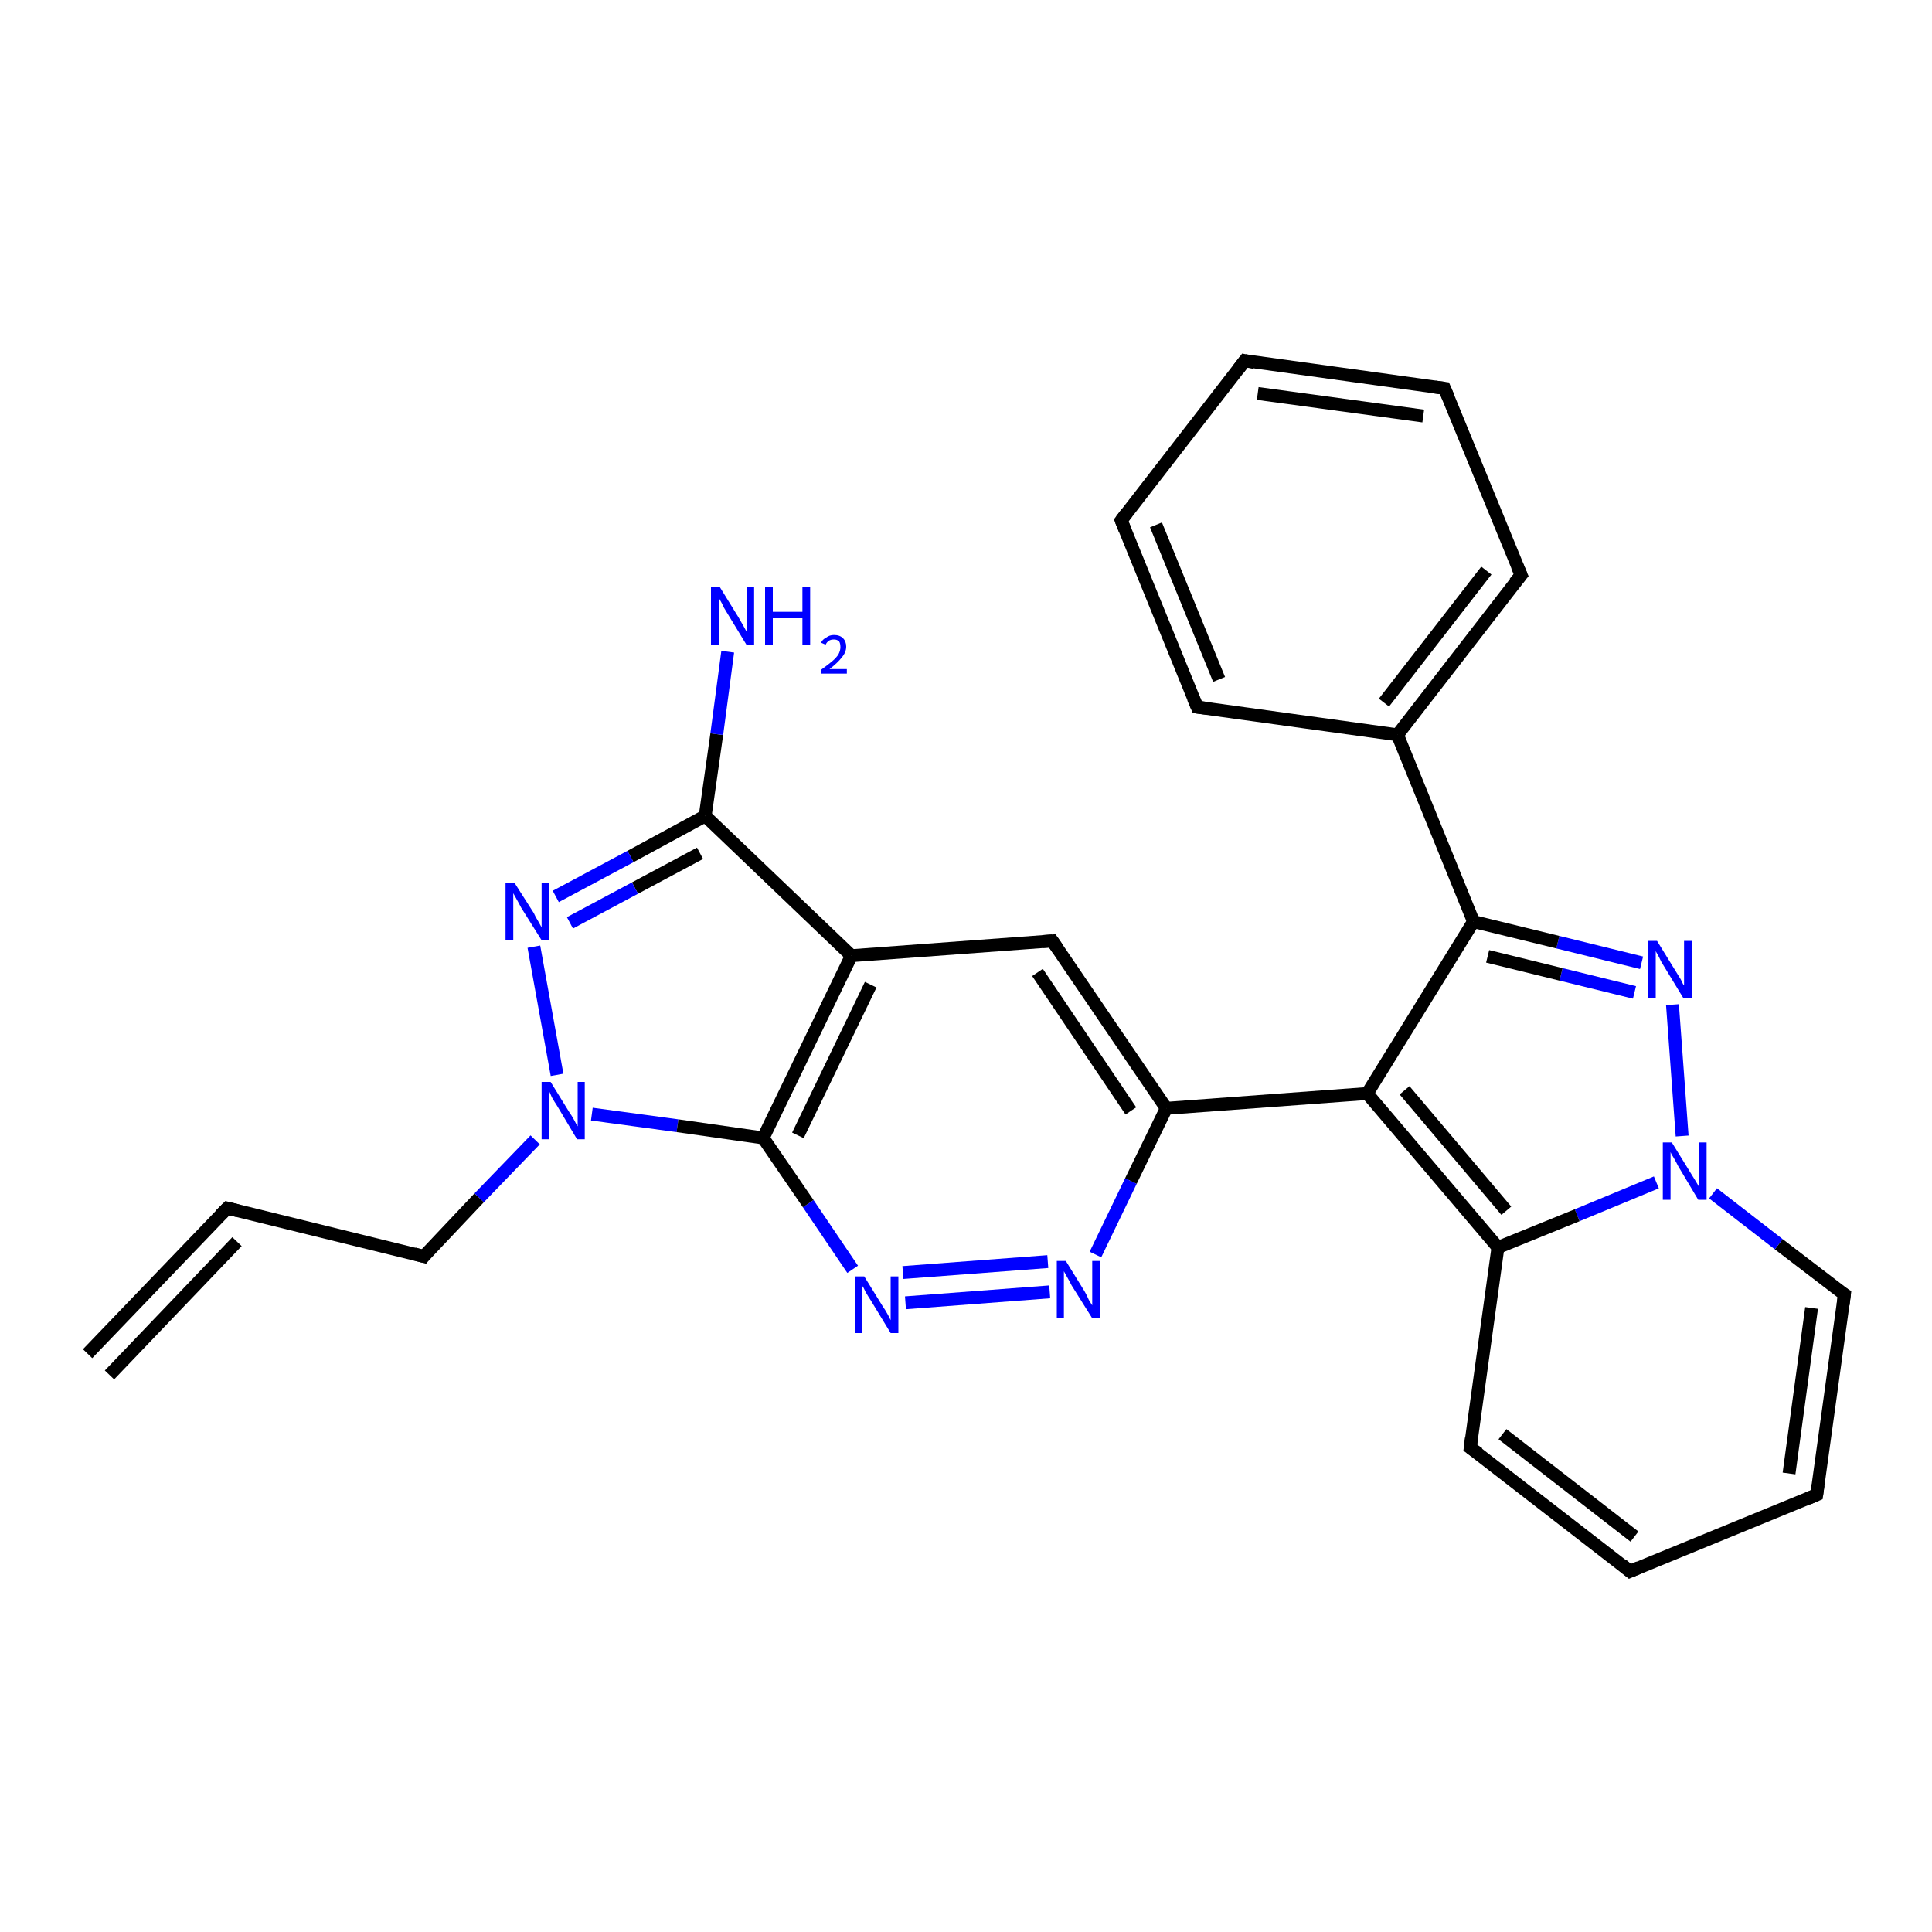 <?xml version='1.0' encoding='iso-8859-1'?>
<svg version='1.1' baseProfile='full'
              xmlns='http://www.w3.org/2000/svg'
                      xmlns:rdkit='http://www.rdkit.org/xml'
                      xmlns:xlink='http://www.w3.org/1999/xlink'
                  xml:space='preserve'
width='300px' height='300px' viewBox='0 0 300 300'>
<!-- END OF HEADER -->
<rect style='opacity:1.0;fill:#FFFFFF;stroke:none' width='300.0' height='300.0' x='0.0' y='0.0'> </rect>
<path class='bond-0 atom-0 atom-1' d='M 163.0,200.6 L 140.6,202.3' style='fill:none;fill-rule:evenodd;stroke:#0000FF;stroke-width:2.0px;stroke-linecap:butt;stroke-linejoin:miter;stroke-opacity:1' />
<path class='bond-0 atom-0 atom-1' d='M 162.7,195.9 L 140.2,197.6' style='fill:none;fill-rule:evenodd;stroke:#0000FF;stroke-width:2.0px;stroke-linecap:butt;stroke-linejoin:miter;stroke-opacity:1' />
<path class='bond-1 atom-1 atom-2' d='M 132.4,197.1 L 125.5,186.9' style='fill:none;fill-rule:evenodd;stroke:#0000FF;stroke-width:2.0px;stroke-linecap:butt;stroke-linejoin:miter;stroke-opacity:1' />
<path class='bond-1 atom-1 atom-2' d='M 125.5,186.9 L 118.5,176.7' style='fill:none;fill-rule:evenodd;stroke:#000000;stroke-width:2.0px;stroke-linecap:butt;stroke-linejoin:miter;stroke-opacity:1' />
<path class='bond-2 atom-2 atom-3' d='M 118.5,176.7 L 132.2,148.4' style='fill:none;fill-rule:evenodd;stroke:#000000;stroke-width:2.0px;stroke-linecap:butt;stroke-linejoin:miter;stroke-opacity:1' />
<path class='bond-2 atom-2 atom-3' d='M 123.9,176.3 L 135.2,152.9' style='fill:none;fill-rule:evenodd;stroke:#000000;stroke-width:2.0px;stroke-linecap:butt;stroke-linejoin:miter;stroke-opacity:1' />
<path class='bond-3 atom-3 atom-4' d='M 132.2,148.4 L 163.4,146.1' style='fill:none;fill-rule:evenodd;stroke:#000000;stroke-width:2.0px;stroke-linecap:butt;stroke-linejoin:miter;stroke-opacity:1' />
<path class='bond-4 atom-4 atom-5' d='M 163.4,146.1 L 181.1,172.1' style='fill:none;fill-rule:evenodd;stroke:#000000;stroke-width:2.0px;stroke-linecap:butt;stroke-linejoin:miter;stroke-opacity:1' />
<path class='bond-4 atom-4 atom-5' d='M 161.1,151.0 L 175.6,172.5' style='fill:none;fill-rule:evenodd;stroke:#000000;stroke-width:2.0px;stroke-linecap:butt;stroke-linejoin:miter;stroke-opacity:1' />
<path class='bond-5 atom-5 atom-6' d='M 181.1,172.1 L 212.3,169.8' style='fill:none;fill-rule:evenodd;stroke:#000000;stroke-width:2.0px;stroke-linecap:butt;stroke-linejoin:miter;stroke-opacity:1' />
<path class='bond-6 atom-6 atom-7' d='M 212.3,169.8 L 232.6,193.7' style='fill:none;fill-rule:evenodd;stroke:#000000;stroke-width:2.0px;stroke-linecap:butt;stroke-linejoin:miter;stroke-opacity:1' />
<path class='bond-6 atom-6 atom-7' d='M 218.1,169.3 L 233.9,188.0' style='fill:none;fill-rule:evenodd;stroke:#000000;stroke-width:2.0px;stroke-linecap:butt;stroke-linejoin:miter;stroke-opacity:1' />
<path class='bond-7 atom-7 atom-8' d='M 232.6,193.7 L 228.3,224.8' style='fill:none;fill-rule:evenodd;stroke:#000000;stroke-width:2.0px;stroke-linecap:butt;stroke-linejoin:miter;stroke-opacity:1' />
<path class='bond-8 atom-8 atom-9' d='M 228.3,224.8 L 253.1,244.0' style='fill:none;fill-rule:evenodd;stroke:#000000;stroke-width:2.0px;stroke-linecap:butt;stroke-linejoin:miter;stroke-opacity:1' />
<path class='bond-8 atom-8 atom-9' d='M 233.3,222.7 L 253.8,238.6' style='fill:none;fill-rule:evenodd;stroke:#000000;stroke-width:2.0px;stroke-linecap:butt;stroke-linejoin:miter;stroke-opacity:1' />
<path class='bond-9 atom-9 atom-10' d='M 253.1,244.0 L 282.1,232.1' style='fill:none;fill-rule:evenodd;stroke:#000000;stroke-width:2.0px;stroke-linecap:butt;stroke-linejoin:miter;stroke-opacity:1' />
<path class='bond-10 atom-10 atom-11' d='M 282.1,232.1 L 286.4,201.0' style='fill:none;fill-rule:evenodd;stroke:#000000;stroke-width:2.0px;stroke-linecap:butt;stroke-linejoin:miter;stroke-opacity:1' />
<path class='bond-10 atom-10 atom-11' d='M 277.8,228.8 L 281.3,203.1' style='fill:none;fill-rule:evenodd;stroke:#000000;stroke-width:2.0px;stroke-linecap:butt;stroke-linejoin:miter;stroke-opacity:1' />
<path class='bond-11 atom-11 atom-12' d='M 286.4,201.0 L 276.2,193.2' style='fill:none;fill-rule:evenodd;stroke:#000000;stroke-width:2.0px;stroke-linecap:butt;stroke-linejoin:miter;stroke-opacity:1' />
<path class='bond-11 atom-11 atom-12' d='M 276.2,193.2 L 266.0,185.3' style='fill:none;fill-rule:evenodd;stroke:#0000FF;stroke-width:2.0px;stroke-linecap:butt;stroke-linejoin:miter;stroke-opacity:1' />
<path class='bond-12 atom-12 atom-13' d='M 261.2,176.4 L 259.7,156.0' style='fill:none;fill-rule:evenodd;stroke:#0000FF;stroke-width:2.0px;stroke-linecap:butt;stroke-linejoin:miter;stroke-opacity:1' />
<path class='bond-13 atom-13 atom-14' d='M 254.9,149.5 L 241.9,146.3' style='fill:none;fill-rule:evenodd;stroke:#0000FF;stroke-width:2.0px;stroke-linecap:butt;stroke-linejoin:miter;stroke-opacity:1' />
<path class='bond-13 atom-13 atom-14' d='M 241.9,146.3 L 228.8,143.1' style='fill:none;fill-rule:evenodd;stroke:#000000;stroke-width:2.0px;stroke-linecap:butt;stroke-linejoin:miter;stroke-opacity:1' />
<path class='bond-13 atom-13 atom-14' d='M 253.8,154.1 L 242.4,151.3' style='fill:none;fill-rule:evenodd;stroke:#0000FF;stroke-width:2.0px;stroke-linecap:butt;stroke-linejoin:miter;stroke-opacity:1' />
<path class='bond-13 atom-13 atom-14' d='M 242.4,151.3 L 231.0,148.5' style='fill:none;fill-rule:evenodd;stroke:#000000;stroke-width:2.0px;stroke-linecap:butt;stroke-linejoin:miter;stroke-opacity:1' />
<path class='bond-14 atom-14 atom-15' d='M 228.8,143.1 L 217.0,114.1' style='fill:none;fill-rule:evenodd;stroke:#000000;stroke-width:2.0px;stroke-linecap:butt;stroke-linejoin:miter;stroke-opacity:1' />
<path class='bond-15 atom-15 atom-16' d='M 217.0,114.1 L 236.2,89.3' style='fill:none;fill-rule:evenodd;stroke:#000000;stroke-width:2.0px;stroke-linecap:butt;stroke-linejoin:miter;stroke-opacity:1' />
<path class='bond-15 atom-15 atom-16' d='M 214.9,109.1 L 230.8,88.6' style='fill:none;fill-rule:evenodd;stroke:#000000;stroke-width:2.0px;stroke-linecap:butt;stroke-linejoin:miter;stroke-opacity:1' />
<path class='bond-16 atom-16 atom-17' d='M 236.2,89.3 L 224.3,60.3' style='fill:none;fill-rule:evenodd;stroke:#000000;stroke-width:2.0px;stroke-linecap:butt;stroke-linejoin:miter;stroke-opacity:1' />
<path class='bond-17 atom-17 atom-18' d='M 224.3,60.3 L 193.3,56.0' style='fill:none;fill-rule:evenodd;stroke:#000000;stroke-width:2.0px;stroke-linecap:butt;stroke-linejoin:miter;stroke-opacity:1' />
<path class='bond-17 atom-17 atom-18' d='M 221.0,64.6 L 195.3,61.1' style='fill:none;fill-rule:evenodd;stroke:#000000;stroke-width:2.0px;stroke-linecap:butt;stroke-linejoin:miter;stroke-opacity:1' />
<path class='bond-18 atom-18 atom-19' d='M 193.3,56.0 L 174.1,80.8' style='fill:none;fill-rule:evenodd;stroke:#000000;stroke-width:2.0px;stroke-linecap:butt;stroke-linejoin:miter;stroke-opacity:1' />
<path class='bond-19 atom-19 atom-20' d='M 174.1,80.8 L 185.9,109.8' style='fill:none;fill-rule:evenodd;stroke:#000000;stroke-width:2.0px;stroke-linecap:butt;stroke-linejoin:miter;stroke-opacity:1' />
<path class='bond-19 atom-19 atom-20' d='M 179.5,81.5 L 189.3,105.5' style='fill:none;fill-rule:evenodd;stroke:#000000;stroke-width:2.0px;stroke-linecap:butt;stroke-linejoin:miter;stroke-opacity:1' />
<path class='bond-20 atom-3 atom-21' d='M 132.2,148.4 L 109.5,126.7' style='fill:none;fill-rule:evenodd;stroke:#000000;stroke-width:2.0px;stroke-linecap:butt;stroke-linejoin:miter;stroke-opacity:1' />
<path class='bond-21 atom-21 atom-22' d='M 109.5,126.7 L 97.9,133.0' style='fill:none;fill-rule:evenodd;stroke:#000000;stroke-width:2.0px;stroke-linecap:butt;stroke-linejoin:miter;stroke-opacity:1' />
<path class='bond-21 atom-21 atom-22' d='M 97.9,133.0 L 86.3,139.2' style='fill:none;fill-rule:evenodd;stroke:#0000FF;stroke-width:2.0px;stroke-linecap:butt;stroke-linejoin:miter;stroke-opacity:1' />
<path class='bond-21 atom-21 atom-22' d='M 108.7,132.5 L 98.6,137.9' style='fill:none;fill-rule:evenodd;stroke:#000000;stroke-width:2.0px;stroke-linecap:butt;stroke-linejoin:miter;stroke-opacity:1' />
<path class='bond-21 atom-21 atom-22' d='M 98.6,137.9 L 88.5,143.3' style='fill:none;fill-rule:evenodd;stroke:#0000FF;stroke-width:2.0px;stroke-linecap:butt;stroke-linejoin:miter;stroke-opacity:1' />
<path class='bond-22 atom-22 atom-23' d='M 82.9,147.0 L 86.5,166.9' style='fill:none;fill-rule:evenodd;stroke:#0000FF;stroke-width:2.0px;stroke-linecap:butt;stroke-linejoin:miter;stroke-opacity:1' />
<path class='bond-23 atom-23 atom-24' d='M 83.1,177.0 L 74.4,186.0' style='fill:none;fill-rule:evenodd;stroke:#0000FF;stroke-width:2.0px;stroke-linecap:butt;stroke-linejoin:miter;stroke-opacity:1' />
<path class='bond-23 atom-23 atom-24' d='M 74.4,186.0 L 65.8,195.1' style='fill:none;fill-rule:evenodd;stroke:#000000;stroke-width:2.0px;stroke-linecap:butt;stroke-linejoin:miter;stroke-opacity:1' />
<path class='bond-24 atom-24 atom-25' d='M 65.8,195.1 L 35.3,187.6' style='fill:none;fill-rule:evenodd;stroke:#000000;stroke-width:2.0px;stroke-linecap:butt;stroke-linejoin:miter;stroke-opacity:1' />
<path class='bond-25 atom-25 atom-26' d='M 35.3,187.6 L 13.6,210.2' style='fill:none;fill-rule:evenodd;stroke:#000000;stroke-width:2.0px;stroke-linecap:butt;stroke-linejoin:miter;stroke-opacity:1' />
<path class='bond-25 atom-25 atom-26' d='M 36.8,192.8 L 17.0,213.5' style='fill:none;fill-rule:evenodd;stroke:#000000;stroke-width:2.0px;stroke-linecap:butt;stroke-linejoin:miter;stroke-opacity:1' />
<path class='bond-26 atom-21 atom-27' d='M 109.5,126.7 L 111.3,114.0' style='fill:none;fill-rule:evenodd;stroke:#000000;stroke-width:2.0px;stroke-linecap:butt;stroke-linejoin:miter;stroke-opacity:1' />
<path class='bond-26 atom-21 atom-27' d='M 111.3,114.0 L 113.0,101.2' style='fill:none;fill-rule:evenodd;stroke:#0000FF;stroke-width:2.0px;stroke-linecap:butt;stroke-linejoin:miter;stroke-opacity:1' />
<path class='bond-27 atom-5 atom-0' d='M 181.1,172.1 L 175.6,183.4' style='fill:none;fill-rule:evenodd;stroke:#000000;stroke-width:2.0px;stroke-linecap:butt;stroke-linejoin:miter;stroke-opacity:1' />
<path class='bond-27 atom-5 atom-0' d='M 175.6,183.4 L 170.1,194.8' style='fill:none;fill-rule:evenodd;stroke:#0000FF;stroke-width:2.0px;stroke-linecap:butt;stroke-linejoin:miter;stroke-opacity:1' />
<path class='bond-28 atom-20 atom-15' d='M 185.9,109.8 L 217.0,114.1' style='fill:none;fill-rule:evenodd;stroke:#000000;stroke-width:2.0px;stroke-linecap:butt;stroke-linejoin:miter;stroke-opacity:1' />
<path class='bond-29 atom-14 atom-6' d='M 228.8,143.1 L 212.3,169.8' style='fill:none;fill-rule:evenodd;stroke:#000000;stroke-width:2.0px;stroke-linecap:butt;stroke-linejoin:miter;stroke-opacity:1' />
<path class='bond-30 atom-12 atom-7' d='M 257.2,183.6 L 244.9,188.7' style='fill:none;fill-rule:evenodd;stroke:#0000FF;stroke-width:2.0px;stroke-linecap:butt;stroke-linejoin:miter;stroke-opacity:1' />
<path class='bond-30 atom-12 atom-7' d='M 244.9,188.7 L 232.6,193.7' style='fill:none;fill-rule:evenodd;stroke:#000000;stroke-width:2.0px;stroke-linecap:butt;stroke-linejoin:miter;stroke-opacity:1' />
<path class='bond-31 atom-23 atom-2' d='M 91.9,173.0 L 105.2,174.8' style='fill:none;fill-rule:evenodd;stroke:#0000FF;stroke-width:2.0px;stroke-linecap:butt;stroke-linejoin:miter;stroke-opacity:1' />
<path class='bond-31 atom-23 atom-2' d='M 105.2,174.8 L 118.5,176.7' style='fill:none;fill-rule:evenodd;stroke:#000000;stroke-width:2.0px;stroke-linecap:butt;stroke-linejoin:miter;stroke-opacity:1' />
<path d='M 161.9,146.2 L 163.4,146.1 L 164.3,147.4' style='fill:none;stroke:#000000;stroke-width:2.0px;stroke-linecap:butt;stroke-linejoin:miter;stroke-opacity:1;' />
<path d='M 228.5,223.2 L 228.3,224.8 L 229.6,225.7' style='fill:none;stroke:#000000;stroke-width:2.0px;stroke-linecap:butt;stroke-linejoin:miter;stroke-opacity:1;' />
<path d='M 251.9,243.0 L 253.1,244.0 L 254.5,243.4' style='fill:none;stroke:#000000;stroke-width:2.0px;stroke-linecap:butt;stroke-linejoin:miter;stroke-opacity:1;' />
<path d='M 280.7,232.7 L 282.1,232.1 L 282.3,230.6' style='fill:none;stroke:#000000;stroke-width:2.0px;stroke-linecap:butt;stroke-linejoin:miter;stroke-opacity:1;' />
<path d='M 286.2,202.6 L 286.4,201.0 L 285.9,200.7' style='fill:none;stroke:#000000;stroke-width:2.0px;stroke-linecap:butt;stroke-linejoin:miter;stroke-opacity:1;' />
<path d='M 235.2,90.5 L 236.2,89.3 L 235.6,87.9' style='fill:none;stroke:#000000;stroke-width:2.0px;stroke-linecap:butt;stroke-linejoin:miter;stroke-opacity:1;' />
<path d='M 224.9,61.7 L 224.3,60.3 L 222.8,60.1' style='fill:none;stroke:#000000;stroke-width:2.0px;stroke-linecap:butt;stroke-linejoin:miter;stroke-opacity:1;' />
<path d='M 194.8,56.3 L 193.3,56.0 L 192.3,57.3' style='fill:none;stroke:#000000;stroke-width:2.0px;stroke-linecap:butt;stroke-linejoin:miter;stroke-opacity:1;' />
<path d='M 175.0,79.6 L 174.1,80.8 L 174.7,82.3' style='fill:none;stroke:#000000;stroke-width:2.0px;stroke-linecap:butt;stroke-linejoin:miter;stroke-opacity:1;' />
<path d='M 185.3,108.4 L 185.9,109.8 L 187.5,110.0' style='fill:none;stroke:#000000;stroke-width:2.0px;stroke-linecap:butt;stroke-linejoin:miter;stroke-opacity:1;' />
<path d='M 66.2,194.6 L 65.8,195.1 L 64.3,194.7' style='fill:none;stroke:#000000;stroke-width:2.0px;stroke-linecap:butt;stroke-linejoin:miter;stroke-opacity:1;' />
<path d='M 36.9,188.0 L 35.3,187.6 L 34.2,188.7' style='fill:none;stroke:#000000;stroke-width:2.0px;stroke-linecap:butt;stroke-linejoin:miter;stroke-opacity:1;' />
<path class='atom-0' d='M 165.5 195.8
L 168.4 200.5
Q 168.7 201.0, 169.1 201.9
Q 169.6 202.7, 169.6 202.7
L 169.6 195.8
L 170.8 195.8
L 170.8 204.7
L 169.6 204.7
L 166.4 199.6
Q 166.1 199.0, 165.7 198.3
Q 165.3 197.6, 165.2 197.4
L 165.2 204.7
L 164.1 204.7
L 164.1 195.8
L 165.5 195.8
' fill='#0000FF'/>
<path class='atom-1' d='M 134.2 198.2
L 137.1 202.9
Q 137.4 203.3, 137.9 204.2
Q 138.3 205.0, 138.3 205.0
L 138.3 198.2
L 139.5 198.2
L 139.5 207.0
L 138.3 207.0
L 135.2 201.9
Q 134.8 201.3, 134.4 200.6
Q 134.1 199.9, 133.9 199.7
L 133.9 207.0
L 132.8 207.0
L 132.8 198.2
L 134.2 198.2
' fill='#0000FF'/>
<path class='atom-12' d='M 259.6 177.4
L 262.5 182.1
Q 262.8 182.6, 263.3 183.4
Q 263.8 184.2, 263.8 184.3
L 263.8 177.4
L 265.0 177.4
L 265.0 186.3
L 263.7 186.3
L 260.6 181.1
Q 260.3 180.5, 259.9 179.8
Q 259.5 179.2, 259.4 178.9
L 259.4 186.3
L 258.2 186.3
L 258.2 177.4
L 259.6 177.4
' fill='#0000FF'/>
<path class='atom-13' d='M 257.3 146.1
L 260.2 150.8
Q 260.5 151.3, 261.0 152.1
Q 261.4 153.0, 261.5 153.0
L 261.5 146.1
L 262.7 146.1
L 262.7 155.0
L 261.4 155.0
L 258.3 149.9
Q 257.9 149.3, 257.6 148.6
Q 257.2 147.9, 257.1 147.7
L 257.1 155.0
L 255.9 155.0
L 255.9 146.1
L 257.3 146.1
' fill='#0000FF'/>
<path class='atom-22' d='M 79.9 137.1
L 82.9 141.8
Q 83.1 142.3, 83.6 143.1
Q 84.1 144.0, 84.1 144.0
L 84.1 137.1
L 85.3 137.1
L 85.3 146.0
L 84.1 146.0
L 80.9 140.9
Q 80.6 140.3, 80.2 139.6
Q 79.8 138.9, 79.7 138.7
L 79.7 146.0
L 78.5 146.0
L 78.5 137.1
L 79.9 137.1
' fill='#0000FF'/>
<path class='atom-23' d='M 85.5 168.0
L 88.4 172.7
Q 88.7 173.1, 89.2 174.0
Q 89.6 174.8, 89.7 174.9
L 89.7 168.0
L 90.8 168.0
L 90.8 176.9
L 89.6 176.9
L 86.5 171.7
Q 86.1 171.1, 85.7 170.4
Q 85.4 169.7, 85.3 169.5
L 85.3 176.9
L 84.1 176.9
L 84.1 168.0
L 85.5 168.0
' fill='#0000FF'/>
<path class='atom-27' d='M 111.8 91.2
L 114.7 95.9
Q 115.0 96.4, 115.5 97.3
Q 115.9 98.1, 116.0 98.1
L 116.0 91.2
L 117.1 91.2
L 117.1 100.1
L 115.9 100.1
L 112.8 95.0
Q 112.4 94.4, 112.1 93.7
Q 111.7 93.0, 111.6 92.8
L 111.6 100.1
L 110.4 100.1
L 110.4 91.2
L 111.8 91.2
' fill='#0000FF'/>
<path class='atom-27' d='M 118.8 91.2
L 120.0 91.2
L 120.0 95.0
L 124.6 95.0
L 124.6 91.2
L 125.8 91.2
L 125.8 100.1
L 124.6 100.1
L 124.6 96.0
L 120.0 96.0
L 120.0 100.1
L 118.8 100.1
L 118.8 91.2
' fill='#0000FF'/>
<path class='atom-27' d='M 127.5 99.8
Q 127.7 99.3, 128.3 99.0
Q 128.8 98.6, 129.5 98.6
Q 130.4 98.6, 130.9 99.1
Q 131.4 99.6, 131.4 100.4
Q 131.4 101.3, 130.7 102.1
Q 130.1 102.9, 128.8 103.9
L 131.5 103.9
L 131.5 104.6
L 127.5 104.6
L 127.5 104.0
Q 128.6 103.2, 129.2 102.7
Q 129.9 102.1, 130.2 101.6
Q 130.5 101.0, 130.5 100.5
Q 130.5 99.9, 130.3 99.6
Q 130.0 99.3, 129.5 99.3
Q 129.0 99.3, 128.7 99.5
Q 128.4 99.7, 128.2 100.1
L 127.5 99.8
' fill='#0000FF'/>
</svg>
